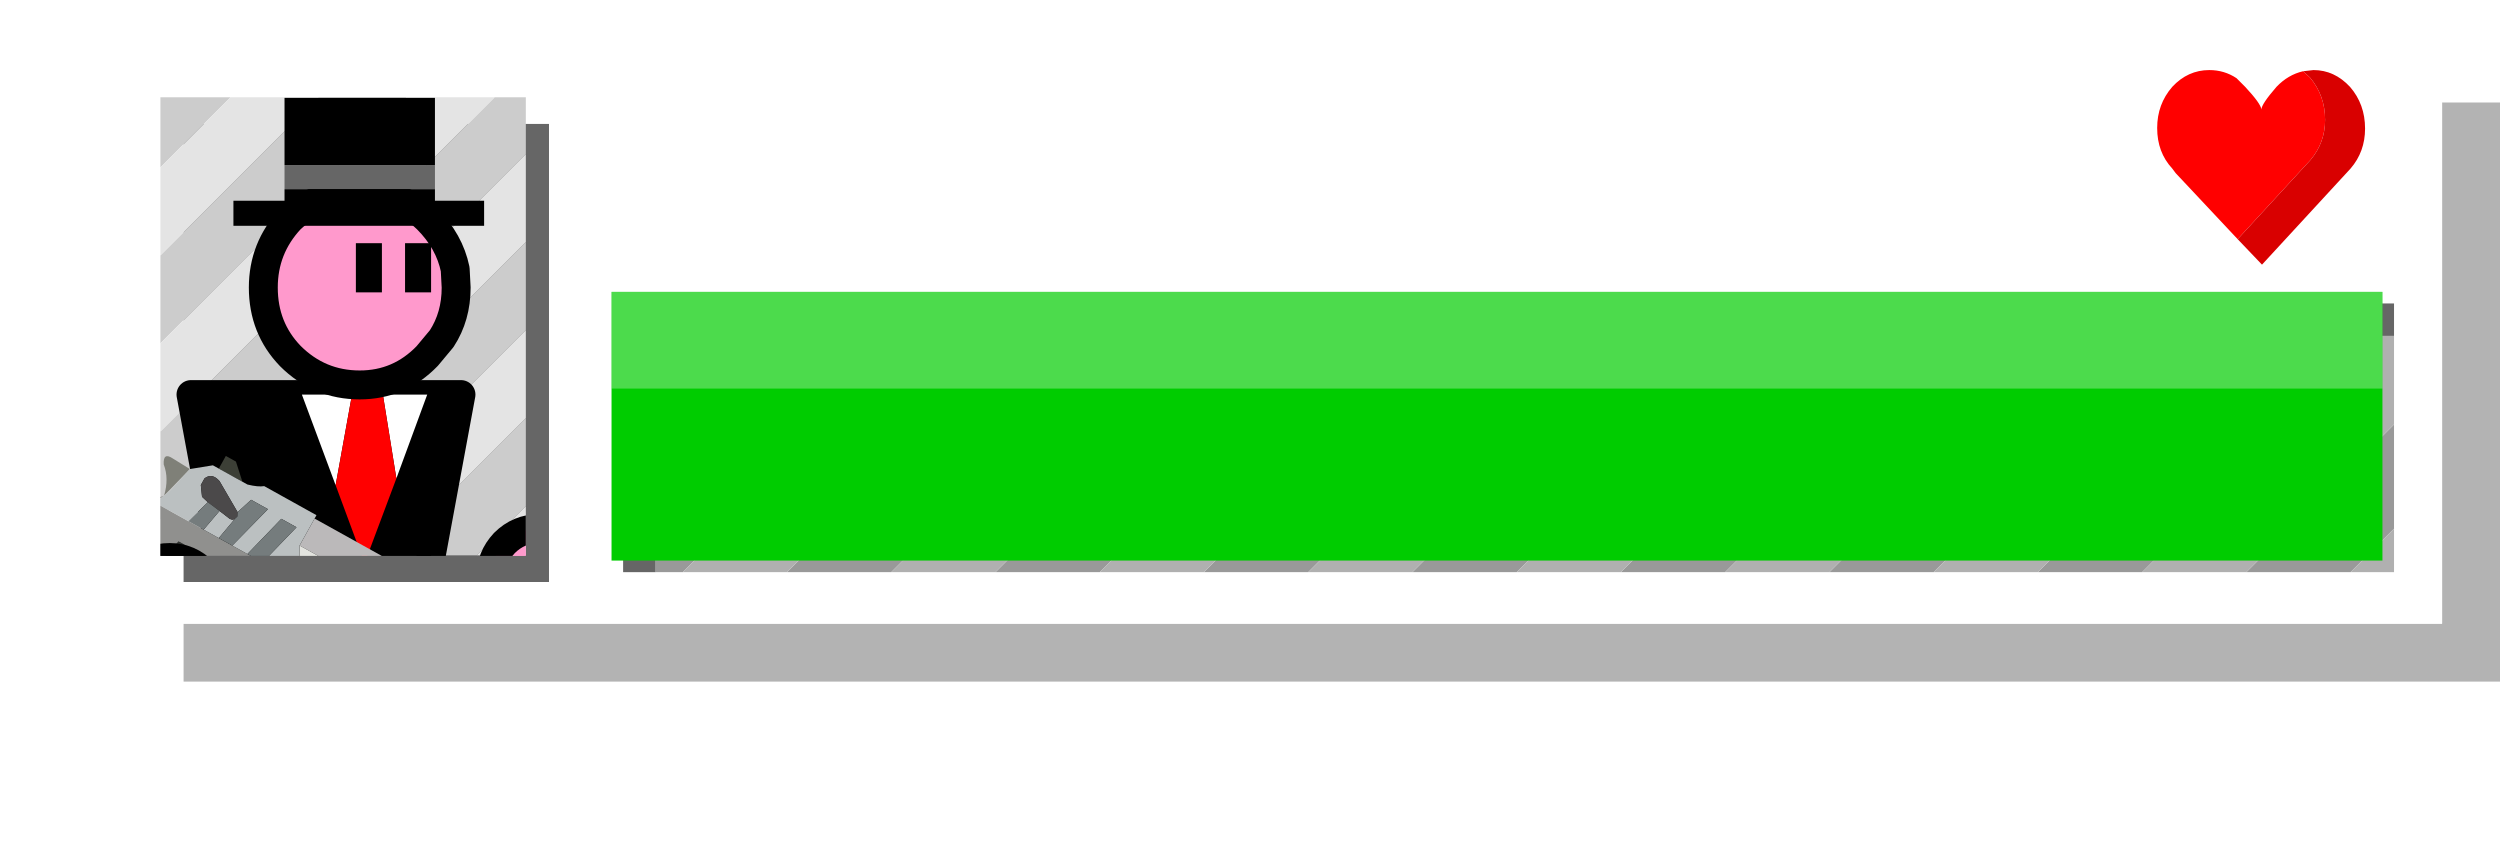 <?xml version="1.0" encoding="UTF-8" standalone="no"?>
<svg xmlns:xlink="http://www.w3.org/1999/xlink" height="73.7px" width="215.85px" xmlns="http://www.w3.org/2000/svg">
  <g transform="matrix(1.0, 0.0, 0.0, 1.0, 10.85, 3.85)">
    <use height="55.0" transform="matrix(1.0, 0.0, 0.0, 1.0, 0.0, 0.0)" width="205.0" xlink:href="#sprite0"/>
    <use height="39.55" transform="matrix(1.0, 0.0, 0.0, 1.0, 5.0, 6.85)" width="31.55" xlink:href="#shape1"/>
    <use height="23.2" transform="matrix(1.0, 0.0, 0.0, 1.0, 42.95, 22.35)" width="152.9" xlink:href="#sprite1"/>
    <use height="29.35" id="livesdisplay" transform="matrix(1.0, 0.0, 0.0, 1.0, 69.75, -3.85)" width="104.0" xlink:href="#text0"/>
    <use height="23.2" id="healthbar" transform="matrix(1.0, 0.0, 0.0, 1.0, 41.95, 21.35)" width="152.9" xlink:href="#sprite2"/>
    <use height="23.75" id="nametag" transform="matrix(1.0, 0.0, 0.0, 1.0, 41.35, -2.05)" width="104.45" xlink:href="#text1"/>
    <use height="19.95" id="icon" transform="matrix(1.0, 0.0, 0.0, 1.0, 175.4, 0.55)" width="19.95" xlink:href="#sprite6"/>
    <clipPath id="clipPath0" transform="matrix(1.0, 0.0, 0.0, 1.0, 0.0, 0.0)">
      <path d="M3.0 4.6 L34.55 4.6 34.55 44.15 3.0 44.15 3.0 4.6" fill="#0099ff" fill-rule="evenodd" stroke="none"/>
    </clipPath>
    <g clip-path="url(#clipPath0)">
      <use height="39.55" transform="matrix(1.0, 0.0, 0.0, 1.0, 3.0, 4.55)" width="31.55" xlink:href="#shape8"/>
      <use height="43.05" id="player" transform="matrix(1.665, 0.0, 0.0, 1.665, -10.843, -1.834)" width="42.15" xlink:href="#sprite7"/>
    </g>
  </g>
  <defs>
    <g id="sprite0" transform="matrix(1.0, 0.0, 0.0, 1.0, 0.0, 0.0)">
      <use height="55.0" transform="matrix(1.0, 0.0, 0.0, 1.0, 0.0, 0.0)" width="205.0" xlink:href="#shape0"/>
    </g>
    <g id="shape0" transform="matrix(1.0, 0.0, 0.0, 1.0, 0.0, 0.0)">
      <path d="M200.0 5.0 L205.0 5.0 205.0 55.0 5.0 55.0 5.0 50.0 200.0 50.0 200.0 5.0" fill="#000000" fill-opacity="0.298" fill-rule="evenodd" stroke="none"/>
      <path d="M5.0 50.0 L0.0 50.0 0.0 0.0 200.0 0.0 200.0 5.0 200.0 50.0 5.0 50.0" fill="#ffffff" fill-rule="evenodd" stroke="none"/>
    </g>
    <g id="shape1" transform="matrix(1.0, 0.0, 0.0, 1.0, -5.0, -6.85)">
      <path d="M36.55 46.4 L5.0 46.4 5.0 6.85 36.55 6.85 36.55 46.4" fill="#000000" fill-opacity="0.6" fill-rule="evenodd" stroke="none"/>
    </g>
    <g id="sprite1" transform="matrix(1.0, 0.0, 0.0, 1.0, 0.0, 0.0)">
      <use height="23.2" transform="matrix(1.0, 0.0, 0.0, 1.0, 0.0, 0.0)" width="152.9" xlink:href="#shape2"/>
    </g>
    <g id="shape2" transform="matrix(1.0, 0.0, 0.0, 1.0, 0.0, 0.0)">
      <path d="M152.9 19.45 L149.15 23.2 140.15 23.2 152.9 10.45 152.9 19.45 M142.55 2.8 L151.55 2.8 131.15 23.2 122.15 23.2 142.55 2.8 M2.8 23.2 L2.8 16.55 16.55 2.8 25.55 2.8 5.15 23.2 2.8 23.2 M2.8 7.55 L2.8 2.8 7.55 2.8 2.8 7.55 M34.55 2.8 L43.55 2.8 23.15 23.2 14.15 23.2 34.55 2.8 M52.55 2.8 L61.55 2.8 41.15 23.2 32.15 23.2 52.55 2.8 M70.55 2.8 L79.55 2.8 59.15 23.2 50.15 23.2 70.55 2.8 M88.55 2.8 L97.55 2.8 77.15 23.2 68.15 23.2 88.55 2.8 M106.55 2.8 L115.55 2.8 95.15 23.2 86.15 23.2 106.55 2.8 M124.55 2.8 L133.55 2.8 113.15 23.2 104.15 23.2 124.55 2.8" fill="#999999" fill-rule="evenodd" stroke="none"/>
      <path d="M149.15 23.2 L152.9 19.45 152.9 23.2 149.15 23.2 M152.9 10.45 L140.15 23.2 131.15 23.2 151.55 2.8 152.9 2.8 152.9 10.45 M2.8 16.55 L2.8 7.55 7.55 2.8 16.55 2.8 2.8 16.55 M25.55 2.8 L34.55 2.8 14.15 23.2 5.15 23.2 25.55 2.8 M43.55 2.8 L52.55 2.8 32.15 23.2 23.15 23.2 43.55 2.8 M61.55 2.8 L70.55 2.8 50.15 23.2 41.15 23.2 61.55 2.8 M79.55 2.8 L88.55 2.8 68.15 23.2 59.15 23.2 79.55 2.8 M97.55 2.8 L106.55 2.8 86.15 23.2 77.15 23.2 97.55 2.8 M115.55 2.8 L124.55 2.8 104.15 23.2 95.15 23.2 115.55 2.8 M133.55 2.8 L142.55 2.8 122.15 23.2 113.15 23.2 133.55 2.8" fill="#b0b0b0" fill-rule="evenodd" stroke="none"/>
      <path d="M151.55 2.8 L142.55 2.8 133.55 2.8 124.55 2.8 115.55 2.8 106.55 2.8 97.55 2.8 88.55 2.8 79.55 2.8 70.55 2.8 61.55 2.8 52.55 2.8 43.55 2.8 34.55 2.8 25.55 2.8 16.55 2.8 7.55 2.8 2.8 2.8 2.8 7.55 2.8 16.55 2.8 23.2 0.0 23.2 0.0 0.0 152.9 0.0 152.9 2.8 151.55 2.8" fill="#666666" fill-rule="evenodd" stroke="none"/>
    </g>
    <g id="sprite2" transform="matrix(1.0, 0.0, 0.0, 1.0, 0.0, 0.0)">
      <use height="23.2" transform="matrix(1.0, 0.0, 0.0, 1.0, 0.0, 0.0)" width="152.9" xlink:href="#sprite3"/>
      <use height="23.2" id="asdf" transform="matrix(1.0, 0.0, 0.0, 1.0, 0.0, 0.0)" width="152.9" xlink:href="#sprite4"/>
      <use height="8.35" transform="matrix(1.0, 0.0, 0.0, 1.0, 0.0, 0.0)" width="152.9" xlink:href="#shape5"/>
    </g>
    <g id="sprite3" transform="matrix(1.0, 0.0, 0.0, 1.0, 0.0, 0.0)">
      <use height="23.2" transform="matrix(1.0, 0.0, 0.0, 1.0, 0.0, 0.0)" width="152.9" xlink:href="#shape3"/>
    </g>
    <g id="shape3" transform="matrix(1.0, 0.0, 0.0, 1.0, 0.0, 0.0)">
      <path d="M152.9 23.2 L0.0 23.2 0.0 0.0 152.9 0.0 152.9 23.2" fill="#00cc00" fill-rule="evenodd" stroke="none"/>
    </g>
    <g id="sprite4" transform="matrix(1.0, 0.0, 0.0, 1.0, 0.0, 0.0)">
      <use height="23.2" transform="matrix(1.0, 0.0, 0.0, 1.0, 0.0, 0.0)" width="152.9" xlink:href="#sprite5"/>
    </g>
    <g id="sprite5" transform="matrix(1.0, 0.0, 0.0, 1.0, 0.0, 0.0)">
      <use height="20.0" transform="matrix(0.764, 0.0, 0.0, 1.16, 0.0, 0.0)" width="200.0" xlink:href="#shape4"/>
    </g>
    <g id="shape4" transform="matrix(1.0, 0.0, 0.0, 1.0, 0.0, 0.0)">
      <path d="M200.0 20.0 L0.0 20.0 0.0 0.0 200.0 0.0 200.0 20.0" fill="#ffffff" fill-opacity="0.0" fill-rule="evenodd" stroke="none"/>
    </g>
    <g id="shape5" transform="matrix(1.0, 0.0, 0.0, 1.0, 0.0, 0.0)">
      <path d="M152.9 8.35 L0.0 8.35 0.0 0.0 152.9 0.0 152.9 8.35" fill="#ffffff" fill-opacity="0.298" fill-rule="evenodd" stroke="none"/>
    </g>
    <g id="sprite6" transform="matrix(1.0, 0.0, 0.0, 1.0, 9.6, 10.8)">
      <use height="16.8" transform="matrix(1.0, 0.0, 0.0, 1.0, -9.6, -9.15)" width="17.95" xlink:href="#shape6"/>
    </g>
    <g id="shape6" transform="matrix(1.0, 0.0, 0.0, 1.0, 9.6, 9.15)">
      <path d="M3.0 -9.05 L3.6 -8.5 Q4.9 -6.95 4.9 -4.85 4.9 -2.9 3.65 -1.4 L-2.65 5.45 -8.0 -0.25 -8.3 -0.65 Q-9.6 -2.05 -9.6 -4.15 -9.6 -6.2 -8.3 -7.7 -6.95 -9.15 -5.1 -9.15 -3.8 -9.15 -2.75 -8.45 L-2.0 -7.7 Q-0.65 -6.25 -0.6 -5.75 -0.6 -6.2 0.7 -7.7 1.7 -8.75 3.0 -9.05" fill="#ff0000" fill-rule="evenodd" stroke="none"/>
      <path d="M-2.65 5.45 L3.65 -1.4 Q4.9 -2.9 4.9 -4.85 4.9 -6.95 3.6 -8.5 L3.0 -9.05 3.9 -9.15 Q5.7 -9.15 7.05 -7.7 8.35 -6.2 8.35 -4.1 8.35 -2.1 7.1 -0.65 L-0.55 7.65 -2.65 5.45" fill="#d90000" fill-rule="evenodd" stroke="none"/>
    </g>
    <g id="shape8" transform="matrix(1.0, 0.0, 0.0, 1.0, -3.0, -4.55)">
      <path d="M31.85 4.55 L34.55 4.55 34.55 9.45 3.0 41.0 3.0 33.4 31.85 4.55 M34.55 17.05 L34.55 24.65 15.1 44.1 7.5 44.1 34.55 17.05 M34.55 32.25 L34.55 39.85 30.3 44.1 22.7 44.1 34.55 32.25 M3.0 25.8 L3.0 18.2 16.65 4.55 24.25 4.55 3.0 25.8 M3.0 10.6 L3.0 4.55 9.05 4.55 3.0 10.6" fill="#cccccc" fill-rule="evenodd" stroke="none"/>
      <path d="M24.25 4.55 L31.85 4.55 3.0 33.4 3.0 25.8 24.25 4.55 M34.55 9.45 L34.55 17.05 7.5 44.1 3.0 44.1 3.0 41.0 34.55 9.45 M34.55 24.65 L34.55 32.25 22.7 44.1 15.1 44.1 34.55 24.65 M34.55 39.85 L34.55 44.1 30.3 44.1 34.55 39.85 M3.0 18.2 L3.0 10.6 9.05 4.55 16.65 4.55 3.0 18.2" fill="#e4e4e4" fill-rule="evenodd" stroke="none"/>
    </g>
    <g id="sprite7" transform="matrix(1.0, 0.0, 0.0, 1.0, 16.9, 35.45)">
      <use height="6.0" id="shade" transform="matrix(1.0, 0.0, 0.0, 1.0, -11.8, -2.0)" width="24.3" xlink:href="#sprite8"/>
      <use height="17.7" id="body" transform="matrix(1.0, 0.0, 0.0, 1.0, -7.75, -16.95)" width="15.5" xlink:href="#sprite9"/>
      <use height="19.5" id="head" transform="matrix(1.0, 0.0, 0.0, 1.0, -8.8, -35.45)" width="22.75" xlink:href="#sprite10"/>
      <use height="27.05" id="hands" transform="matrix(1.0, 0.0, 0.0, 1.0, -16.9, -19.45)" width="42.15" xlink:href="#sprite14"/>
    </g>
    <g id="sprite8" transform="matrix(1.0, 0.0, 0.0, 1.0, 12.15, 3.0)">
      <use height="6.0" transform="matrix(1.0, 0.0, 0.0, 1.0, -12.15, -3.0)" width="24.3" xlink:href="#shape9"/>
    </g>
    <g id="shape9" transform="matrix(1.0, 0.0, 0.0, 1.0, 12.15, 3.0)">
      <path d="M8.6 -2.15 Q12.15 -1.25 12.15 0.0 12.15 1.25 8.6 2.1 L0.0 3.0 -8.6 2.1 Q-12.15 1.25 -12.15 0.0 -12.15 -1.25 -8.6 -2.15 L0.0 -3.0 8.6 -2.15" fill="#000000" fill-opacity="0.498" fill-rule="evenodd" stroke="none"/>
    </g>
    <g id="sprite9" transform="matrix(1.0, 0.0, 0.0, 1.0, 7.75, 16.95)">
      <use height="16.2" transform="matrix(1.0, 0.0, 0.0, 1.0, -7.0, -16.2)" width="14.0" xlink:href="#shape10"/>
      <use height="17.7" transform="matrix(1.0, 0.0, 0.0, 1.0, -7.75, -16.95)" width="15.5" xlink:href="#shape11"/>
      <use height="8.75" transform="matrix(1.0, 0.0, 0.0, 1.0, -1.25, -16.2)" width="6.5" xlink:href="#shape12"/>
    </g>
    <g id="shape10" transform="matrix(1.0, 0.0, 0.0, 1.0, 7.0, 16.2)">
      <path d="M4.0 0.0 L-4.0 0.0 -7.0 -16.2 7.0 -16.2 4.0 0.0" fill="#000000" fill-rule="evenodd" stroke="none"/>
    </g>
    <g id="shape11" transform="matrix(1.0, 0.0, 0.0, 1.0, 7.75, 16.95)">
      <path d="M4.0 0.0 L-4.0 0.0 -7.0 -16.2 7.0 -16.2 4.0 0.0 Z" fill="none" stroke="#000000" stroke-linecap="round" stroke-linejoin="round" stroke-width="1.5"/>
    </g>
    <g id="shape12" transform="matrix(1.0, 0.0, 0.0, 1.0, 1.25, 16.2)">
      <path d="M2.95 -16.2 L5.25 -16.2 3.65 -11.85 2.95 -16.2 M0.5 -11.5 L-1.25 -16.2 1.35 -16.2 0.5 -11.5" fill="#ffffff" fill-rule="evenodd" stroke="none"/>
      <path d="M3.65 -11.85 L2.0 -7.45 0.5 -11.5 1.35 -16.2 2.95 -16.2 3.65 -11.85" fill="#ff0000" fill-rule="evenodd" stroke="none"/>
    </g>
    <g id="sprite10" transform="matrix(1.0, 0.0, 0.0, 1.0, 10.55, 13.75)">
      <use height="10.0" id="facecolor" transform="matrix(1.0, 0.0, 0.0, 1.0, -5.0, -5.0)" width="10.0" xlink:href="#sprite11"/>
      <use height="11.5" transform="matrix(1.0, 0.0, 0.0, 1.0, -5.75, -5.75)" width="11.5" xlink:href="#shape14"/>
      <use height="6.25" id="eyes" transform="matrix(1.0, 0.0, 0.0, 1.0, -5.4, -3.65)" width="11.3" xlink:href="#sprite12"/>
      <use height="11.75" id="hat" transform="matrix(1.0, 0.0, 0.0, 1.0, -10.55, -13.75)" width="22.75" xlink:href="#sprite13"/>
    </g>
    <g id="sprite11" transform="matrix(1.0, 0.0, 0.0, 1.0, 5.0, 5.0)">
      <use height="5.0" transform="matrix(2.0, 0.0, 0.0, 2.0, -5.0, -5.0)" width="5.0" xlink:href="#shape13"/>
    </g>
    <g id="shape13" transform="matrix(1.0, 0.0, 0.0, 1.0, 2.5, 2.5)">
      <path d="M1.75 -1.75 Q2.5 -1.0 2.5 0.0 2.5 1.05 1.75 1.8 1.05 2.5 0.0 2.5 -1.05 2.5 -1.8 1.8 -2.5 1.05 -2.5 0.0 -2.5 -1.0 -1.8 -1.75 -1.05 -2.5 0.0 -2.5 1.05 -2.5 1.75 -1.75" fill="#ff99cc" fill-rule="evenodd" stroke="none"/>
    </g>
    <g id="shape14" transform="matrix(1.0, 0.0, 0.0, 1.0, 5.75, 5.75)">
      <path d="M5.0 -0.05 Q5.0 1.45 4.25 2.6 L3.5 3.5 Q2.05 5.0 0.0 5.0 -2.1 5.0 -3.6 3.5 -5.0 2.05 -5.0 -0.05 -5.0 -2.1 -3.6 -3.6 -2.1 -5.0 0.0 -5.0 2.05 -5.0 3.5 -3.6 4.65 -2.45 4.95 -1.0 L5.0 -0.05 Z" fill="none" stroke="#000000" stroke-linecap="round" stroke-linejoin="round" stroke-width="1.5"/>
    </g>
    <g id="sprite12" transform="matrix(1.0, 0.0, 0.0, 1.0, 5.4, 3.65)">
      <use height="2.55" transform="matrix(1.0, 0.0, 0.0, 1.0, -0.2, -2.35)" width="3.9" xlink:href="#shape15"/>
    </g>
    <g id="shape15" transform="matrix(1.0, 0.0, 0.0, 1.0, 0.2, 2.35)">
      <path d="M3.7 -2.35 L3.7 0.2 2.35 0.2 2.35 -2.35 3.7 -2.35 M1.15 0.2 L-0.2 0.2 -0.2 -2.35 1.15 -2.35 1.15 0.2" fill="#000000" fill-rule="evenodd" stroke="none"/>
    </g>
    <g id="sprite13" transform="matrix(1.0, 0.0, 0.0, 1.0, 10.55, 13.75)">
      <use height="7.6" transform="matrix(1.0, 0.0, 0.0, 1.0, -6.55, -10.85)" width="13.0" xlink:href="#shape16"/>
    </g>
    <g id="shape16" transform="matrix(1.0, 0.0, 0.0, 1.0, 6.55, 10.85)">
      <path d="M3.9 -6.4 L3.9 -5.15 -3.9 -5.15 -3.9 -6.4 3.9 -6.4" fill="#666666" fill-rule="evenodd" stroke="none"/>
      <path d="M3.9 -5.15 L3.9 -4.55 6.45 -4.55 6.45 -3.25 -6.55 -3.25 -6.55 -4.55 -3.9 -4.55 -3.9 -5.15 3.9 -5.15 M-3.9 -6.4 L-3.9 -10.85 3.9 -10.85 3.9 -6.4 -3.9 -6.4" fill="#000000" fill-rule="evenodd" stroke="none"/>
    </g>
    <g id="sprite14" transform="matrix(1.0, 0.0, 0.0, 1.0, 4.65, 8.7)">
      <use height="6.5" id="hand2" transform="matrix(1.0, 0.0, 0.0, 1.0, 20.05, 0.75)" width="6.5" xlink:href="#sprite15"/>
      <use height="12.7" transform="matrix(0.874, 0.486, -0.486, 0.874, 3.672, -4.206)" width="22.65" xlink:href="#sprite17"/>
      <use height="6.5" id="hand1" transform="matrix(1.0, 0.0, 0.0, 1.0, 0.9, 2.25)" width="6.5" xlink:href="#sprite15"/>
    </g>
    <g id="sprite15" transform="matrix(1.0, 0.0, 0.0, 1.0, 3.25, 3.25)">
      <use height="5.0" id="handcolor" transform="matrix(1.0, 0.0, 0.0, 1.0, -2.5, -2.5)" width="5.0" xlink:href="#sprite16"/>
      <use height="6.5" transform="matrix(1.0, 0.0, 0.0, 1.0, -3.25, -3.25)" width="6.5" xlink:href="#shape17"/>
    </g>
    <g id="sprite16" transform="matrix(1.0, 0.0, 0.0, 1.0, 2.5, 2.5)">
      <use height="5.0" transform="matrix(1.0, 0.0, 0.0, 1.0, -2.5, -2.5)" width="5.0" xlink:href="#shape13"/>
    </g>
    <g id="shape17" transform="matrix(1.0, 0.0, 0.0, 1.0, 3.25, 3.25)">
      <path d="M1.75 -1.75 Q2.5 -1.0 2.5 0.0 2.5 1.05 1.75 1.8 1.0 2.5 0.0 2.5 -1.05 2.5 -1.8 1.8 -2.5 1.05 -2.5 0.0 -2.5 -1.0 -1.8 -1.75 -1.05 -2.5 0.0 -2.5 1.0 -2.5 1.75 -1.75 Z" fill="none" stroke="#000000" stroke-linecap="round" stroke-linejoin="round" stroke-width="1.5"/>
    </g>
    <g id="sprite17" transform="matrix(1.0, 0.0, 0.0, 1.0, 10.15, 5.75)">
      <use height="12.7" transform="matrix(1.0, 0.0, 0.0, 1.0, -10.15, -5.75)" width="22.65" xlink:href="#shape18"/>
    </g>
    <g id="shape18" transform="matrix(1.0, 0.0, 0.0, 1.0, 10.15, 5.75)">
      <path d="M10.05 -1.6 L3.75 -1.6 Q2.3 -1.5 1.6 0.05 L1.5 1.05 1.6 1.5 -1.25 1.55 Q-2.0 1.25 -2.4 2.3 L-2.9 5.1 -2.9 6.95 -7.6 6.95 -8.4 6.25 -3.95 6.25 -2.6 -0.65 -6.25 -0.65 -6.65 1.05 -7.05 1.05 Q-6.75 -0.05 -7.55 -0.7 L-9.7 -1.0 -10.15 -1.2 -10.15 -1.3 -10.05 -1.45 -8.5 -1.8 -8.05 -2.35 -8.3 -1.8 -8.25 -1.8 -6.3 -1.8 -5.4 -1.8 -4.5 -1.8 -3.7 -1.8 -2.8 -1.8 -1.9 -1.8 10.05 -1.8 10.05 -1.6 M-1.35 1.05 L-1.25 1.1 0.6 1.1 0.9 0.75 1.0 0.15 0.8 -0.75 -1.3 -0.85 Q-1.9 -0.65 -2.1 0.05 -2.1 0.85 -1.35 1.05" fill="#90908e" fill-rule="evenodd" stroke="none"/>
      <path d="M-0.65 -5.1 L10.3 -5.1 12.0 -5.1 12.5 -5.1 12.5 -3.5 11.85 -1.6 10.05 -1.6 10.05 -1.8 10.1 -1.8 10.1 -2.85 10.1 -3.5 -0.65 -3.5 -0.65 -5.1" fill="#bbb9ba" fill-rule="evenodd" stroke="none"/>
      <path d="M-6.25 -4.95 L-6.25 -5.7 -5.65 -5.7 -4.85 -4.95 -6.25 -4.95 M10.3 -5.1 L11.2 -5.75 12.0 -5.75 12.0 -5.1 10.3 -5.1" fill="#3c3f36" fill-rule="evenodd" stroke="none"/>
      <path d="M-8.05 -2.35 Q-8.25 -3.25 -8.85 -3.75 -9.2 -4.3 -8.6 -4.25 L-7.55 -4.2 -7.95 -2.7 -8.05 -2.35" fill="#7f8078" fill-rule="evenodd" stroke="none"/>
      <path d="M-8.4 6.25 Q-8.75 5.1 -8.25 4.15 -7.35 2.65 -7.05 1.05 L-6.65 1.05 -6.25 -0.65 -2.6 -0.65 -3.95 6.25 -8.4 6.25" fill="#333532" fill-rule="evenodd" stroke="none"/>
      <path d="M-0.65 -3.5 L10.1 -3.5 10.1 -2.85 -0.3 -2.85 -0.65 -3.5" fill="#e3e4df" fill-rule="evenodd" stroke="none"/>
      <path d="M-7.55 -4.2 L-6.6 -4.95 -6.25 -4.95 -4.85 -4.95 -4.55 -4.95 Q-4.0 -5.1 -3.75 -5.3 L-0.65 -5.3 -0.65 -5.1 -0.65 -3.5 -0.3 -2.85 10.1 -2.85 10.1 -1.8 10.05 -1.8 -1.9 -1.8 -1.25 -4.25 -2.15 -4.25 -2.8 -1.8 -3.7 -1.8 -3.0 -4.35 -4.0 -4.35 -4.3 -3.45 -5.9 -4.4 Q-6.45 -4.6 -6.65 -4.15 L-6.65 -3.75 -6.3 -3.25 -5.9 -3.15 -6.3 -1.8 -8.25 -1.8 -8.05 -2.35 -7.9 -2.7 -7.55 -4.2 M-4.5 -1.8 L-5.4 -1.8 -5.15 -3.05 -4.5 -2.95 Q-4.3 -2.95 -4.25 -3.1 L-4.5 -1.8" fill="#bbc0c1" fill-rule="evenodd" stroke="none"/>
      <path d="M-5.9 -3.15 L-6.3 -3.25 -6.65 -3.75 -6.65 -4.15 Q-6.45 -4.6 -5.9 -4.4 L-4.3 -3.45 -4.2 -3.25 -4.25 -3.1 Q-4.3 -2.95 -4.5 -2.95 L-5.15 -3.05 -5.9 -3.15" fill="#4b494a" fill-rule="evenodd" stroke="none"/>
      <path d="M-1.9 -1.8 L-2.8 -1.8 -2.15 -4.25 -1.25 -4.25 -1.9 -1.8 M-3.7 -1.8 L-4.5 -1.8 -4.25 -3.1 -4.2 -3.25 -4.3 -3.45 -4.0 -4.35 -3.0 -4.35 -3.7 -1.8 M-5.4 -1.8 L-6.3 -1.8 -5.9 -3.15 -5.15 -3.05 -5.4 -1.8" fill="#757c7d" fill-rule="evenodd" stroke="none"/>
    </g>
  </defs>
</svg>
